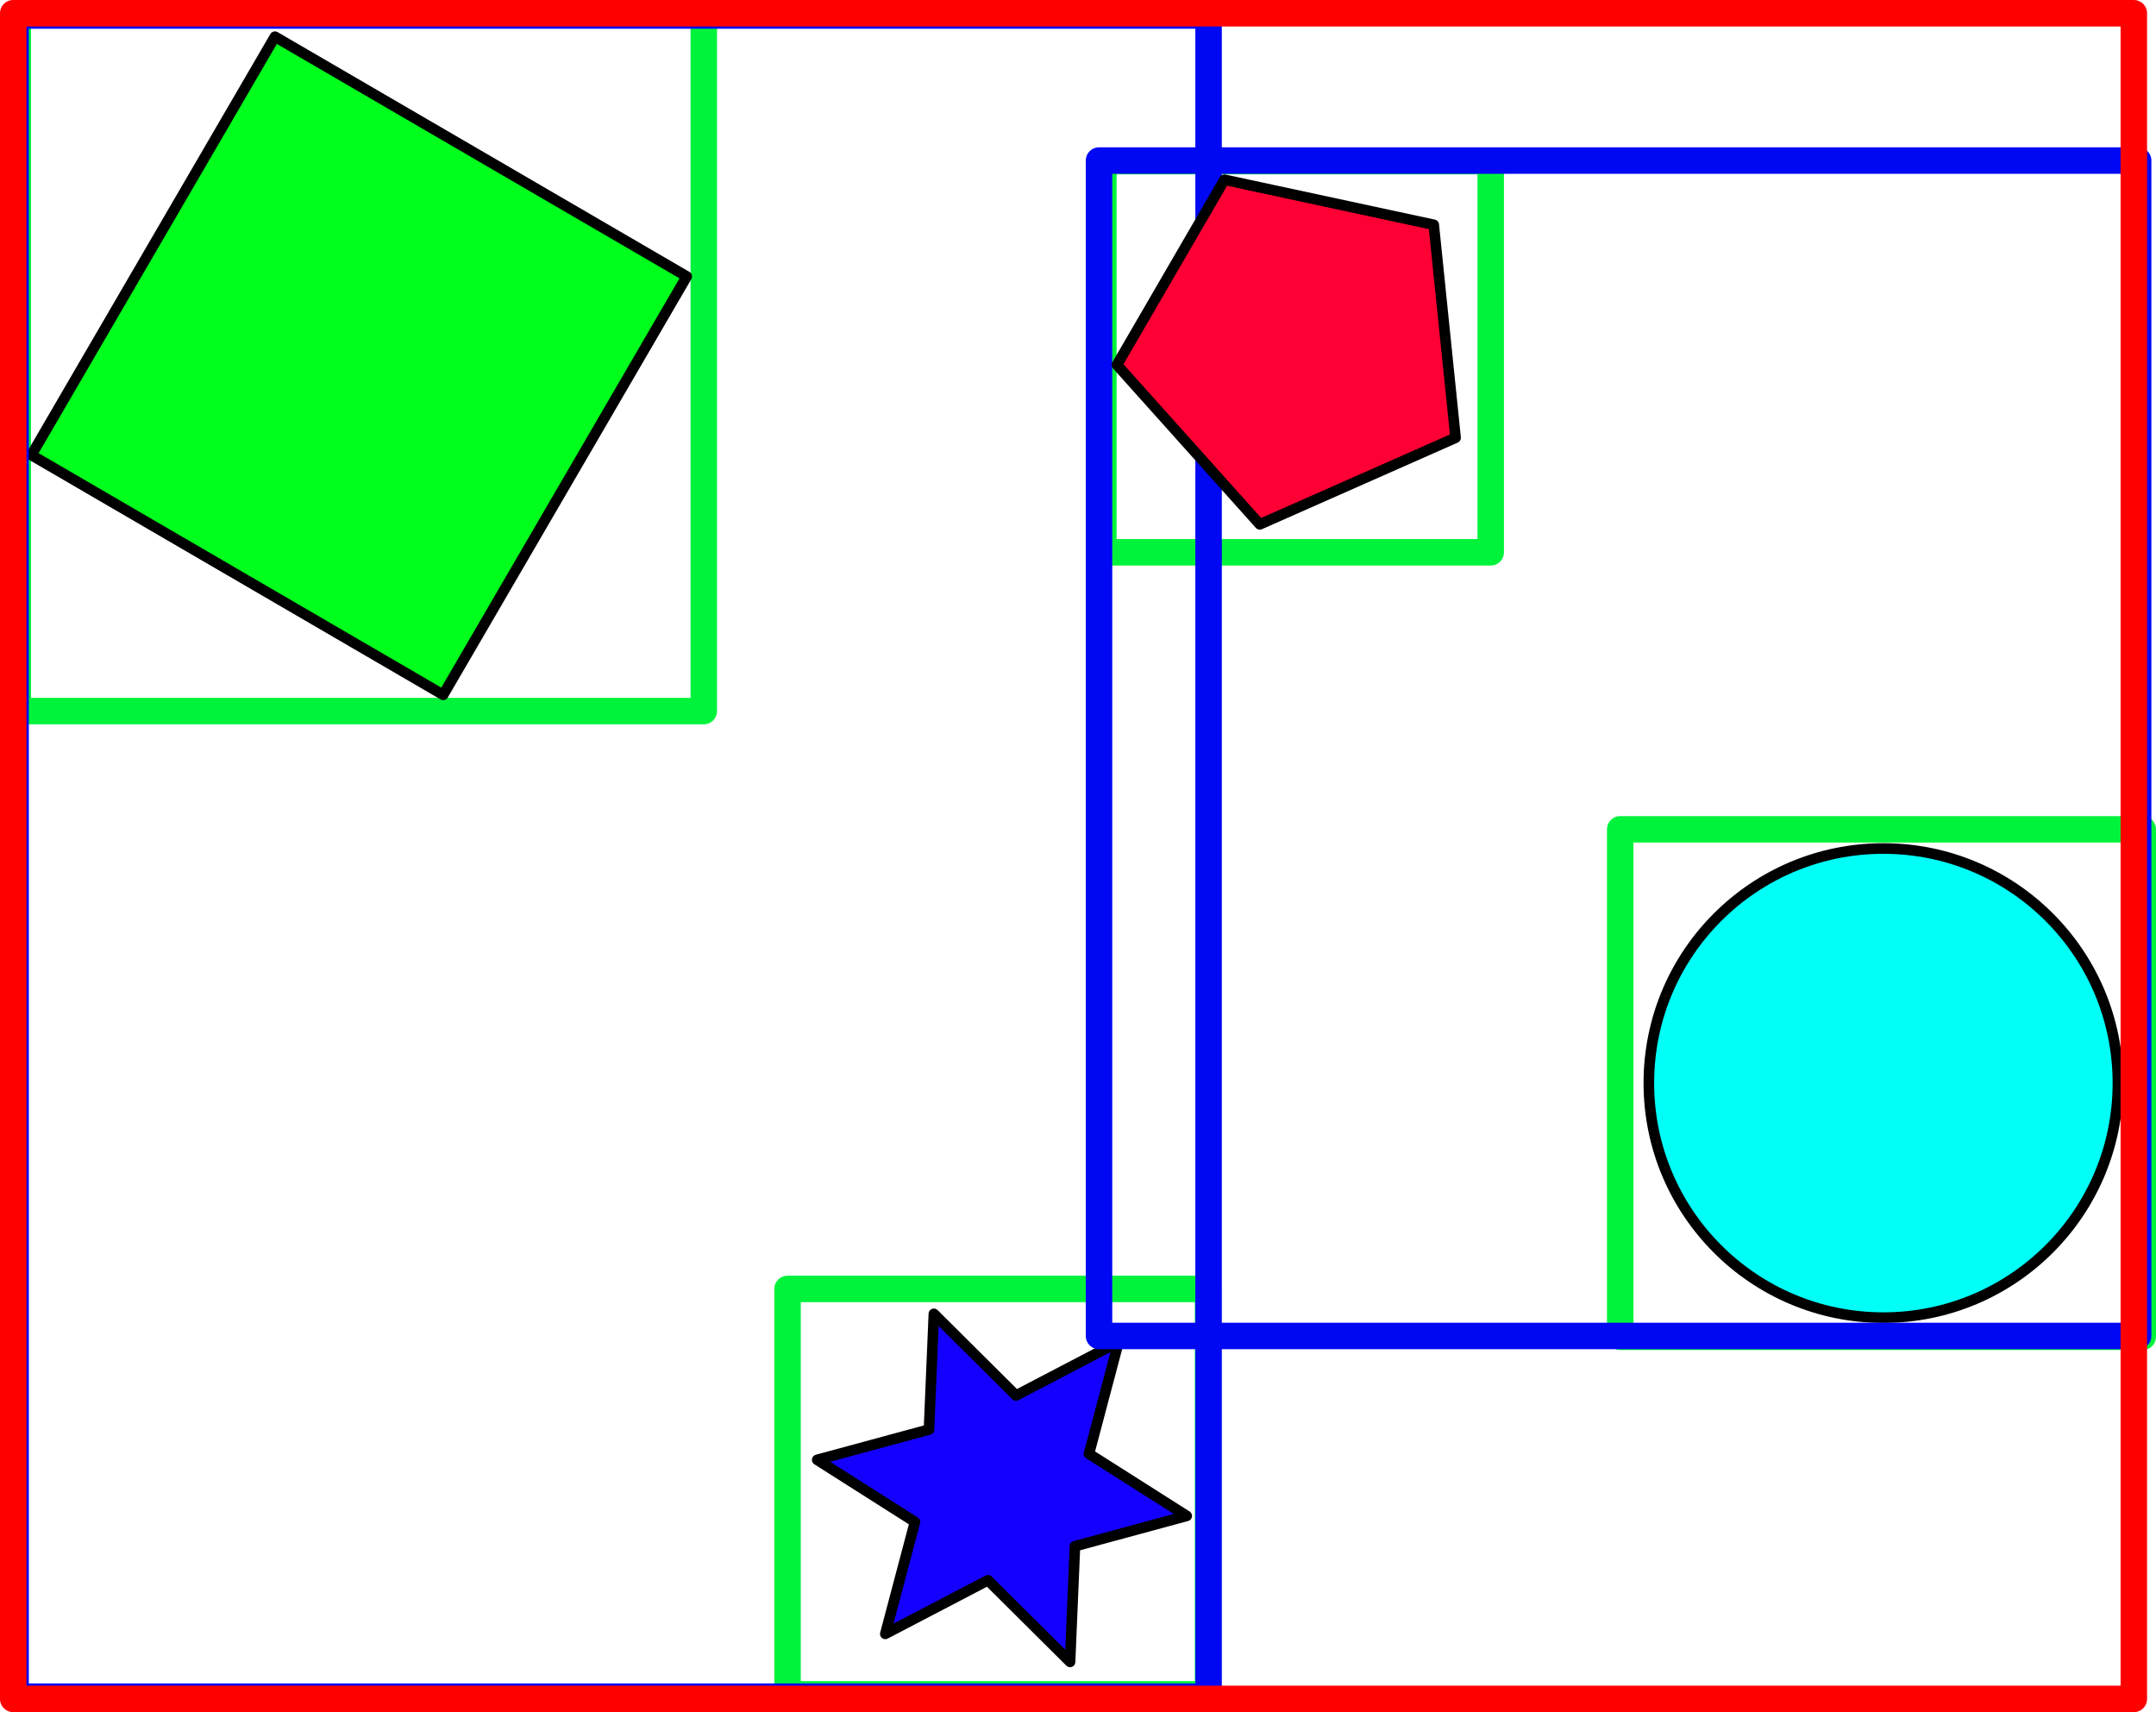 <?xml version="1.0" encoding="UTF-8" standalone="no"?>
<!-- Created with Inkscape (http://www.inkscape.org/) -->

<svg
   xmlns:dc="http://purl.org/dc/elements/1.1/"
   xmlns:cc="http://creativecommons.org/ns#"
   xmlns:rdf="http://www.w3.org/1999/02/22-rdf-syntax-ns#"
   xmlns:svg="http://www.w3.org/2000/svg"
   xmlns="http://www.w3.org/2000/svg"
   xmlns:sodipodi="http://sodipodi.sourceforge.net/DTD/sodipodi-0.dtd"
   xmlns:inkscape="http://www.inkscape.org/namespaces/inkscape"
   width="203.549"
   height="161.633"
   viewBox="0 0 203.549 161.633"
   id="svg2"
   version="1.1"
   inkscape:version="0.91 r13725"
   sodipodi:docname="shapes3.svg">
  <defs
     id="defs4" />
  <sodipodi:namedview
     id="base"
     pagecolor="#ffffff"
     bordercolor="#666666"
     borderopacity="1.0"
     inkscape:pageopacity="0.0"
     inkscape:pageshadow="2"
     inkscape:zoom="2.8"
     inkscape:cx="214.89778"
     inkscape:cy="23.921267"
     inkscape:document-units="px"
     inkscape:current-layer="layer1"
     showgrid="false"
     inkscape:window-width="1857"
     inkscape:window-height="1056"
     inkscape:window-x="63"
     inkscape:window-y="24"
     inkscape:window-maximized="1"
     units="px" />
  <g
     inkscape:label="Layer 1"
     inkscape:groupmode="layer"
     id="layer1"
     transform="translate(0,-890.729)">
    <rect
       style="fill:#1400ff;fill-opacity:0;fill-rule:evenodd;stroke:#00f33b;stroke-width:2.5;stroke-linecap:butt;stroke-linejoin:round;stroke-miterlimit:4;stroke-dasharray:none;stroke-dashoffset:0;stroke-opacity:1"
       id="rect4148-6"
       width="64.765"
       height="65.836"
       x="1.679"
       y="892.02" />
    <rect
       style="fill:#00ff1c;fill-opacity:1;fill-rule:evenodd;stroke:#000000;stroke-width:1;stroke-linecap:butt;stroke-linejoin:round;stroke-miterlimit:4;stroke-dasharray:none;stroke-dashoffset:0;stroke-opacity:1"
       id="rect4136"
       width="45"
       height="45.714"
       x="472.439"
       y="759.901"
       ry="0"
       transform="matrix(0.864,0.503,-0.503,0.864,0,0)" />
    <rect
       style="fill:#1400ff;fill-opacity:0;fill-rule:evenodd;stroke:#00f33b;stroke-width:2.5;stroke-linecap:butt;stroke-linejoin:round;stroke-miterlimit:4;stroke-dasharray:none;stroke-dashoffset:0;stroke-opacity:1"
       id="rect4148-6-3"
       width="49.332"
       height="47.904"
       x="152.966"
       y="969.022" />
    <circle
       style="fill:#00fff6;fill-opacity:1;fill-rule:evenodd;stroke:#000000;stroke-width:1;stroke-linecap:butt;stroke-linejoin:round;stroke-miterlimit:4;stroke-dasharray:none;stroke-dashoffset:0;stroke-opacity:1"
       id="path4138"
       cx="177.811"
       cy="992.974"
       r="22.143" />
    <rect
       style="fill:#1400ff;fill-opacity:0;fill-rule:evenodd;stroke:#00f33b;stroke-width:2.5;stroke-linecap:butt;stroke-linejoin:round;stroke-miterlimit:4;stroke-dasharray:none;stroke-dashoffset:0;stroke-opacity:1"
       id="rect4148-6-7"
       width="39.701"
       height="38.273"
       x="74.353"
       y="1012.409" />
    <path
       sodipodi:type="star"
       style="fill:#1400ff;fill-opacity:1;fill-rule:evenodd;stroke:#000000;stroke-width:1;stroke-linecap:butt;stroke-linejoin:round;stroke-miterlimit:4;stroke-dasharray:none;stroke-dashoffset:0;stroke-opacity:1"
       id="path4140"
       sodipodi:sides="6"
       sodipodi:cx="94.596741"
       sodipodi:cy="1031.1885"
       sodipodi:r1="17.641556"
       sodipodi:r2="8.8207779"
       sodipodi:arg1="1.1978086"
       sodipodi:arg2="1.7214074"
       inkscape:flatsided="false"
       inkscape:rounded="0"
       inkscape:randomized="0"
       d="m 101.025,1047.617 -7.752,-7.708 -9.69,5.061 2.799,-10.567 -9.228,-5.861 10.551,-2.86 0.462,-10.922 7.752,7.708 9.69,-5.061 -2.799,10.567 9.228,5.861 -10.551,2.86 z" />
    <rect
       style="fill:#1400ff;fill-opacity:0;fill-rule:evenodd;stroke:#00f33b;stroke-width:2.5;stroke-linecap:butt;stroke-linejoin:round;stroke-miterlimit:4;stroke-dasharray:none;stroke-dashoffset:0;stroke-opacity:1"
       id="rect4148-6-5"
       width="36.572"
       height="36.929"
       x="104.168"
       y="905.938" />
    <rect
       style="fill:#1400ff;fill-opacity:0;fill-rule:evenodd;stroke:#0007f3;stroke-width:2.5;stroke-linecap:butt;stroke-linejoin:round;stroke-miterlimit:4;stroke-dasharray:none;stroke-dashoffset:0;stroke-opacity:1"
       id="rect4148"
       width="112.63"
       height="158.702"
       x="1.473"
       y="892.195" />
    <rect
       style="fill:#1400ff;fill-opacity:0;fill-rule:evenodd;stroke:#0007f3;stroke-width:2.5;stroke-linecap:butt;stroke-linejoin:round;stroke-miterlimit:4;stroke-dasharray:none;stroke-dashoffset:0;stroke-opacity:1"
       id="rect4148-3"
       width="98.104"
       height="110.961"
       x="103.759"
       y="905.886" />
    <rect
       style="fill:#1400ff;fill-opacity:0;fill-rule:evenodd;stroke:#ff0000;stroke-width:2.5;stroke-linecap:butt;stroke-linejoin:round;stroke-miterlimit:4;stroke-dasharray:none;stroke-dashoffset:0;stroke-opacity:1"
       id="rect4146"
       width="200.205"
       height="159.133"
       x="1.25"
       y="891.979" />
    <path
       sodipodi:type="star"
       style="fill:#ff0034;fill-opacity:1;fill-rule:evenodd;stroke:#000000;stroke-width:1;stroke-linecap:butt;stroke-linejoin:round;stroke-miterlimit:4;stroke-dasharray:none;stroke-dashoffset:0;stroke-opacity:1"
       id="path4142"
       sodipodi:sides="5"
       sodipodi:cx="322.14285"
       sodipodi:cy="133.07649"
       sodipodi:r1="17.202278"
       sodipodi:r2="8.6011391"
       sodipodi:arg1="0.72664234"
       sodipodi:arg2="1.3549609"
       inkscape:flatsided="true"
       inkscape:rounded="0"
       inkscape:randomized="0"
       d="m 335,144.505 -19.753,4.331 -10.223,-17.448 13.435,-15.114 18.526,8.107 z"
       transform="matrix(0.492,0.87,-0.87,0.492,79.837,577.683)" />
  </g>
</svg>
